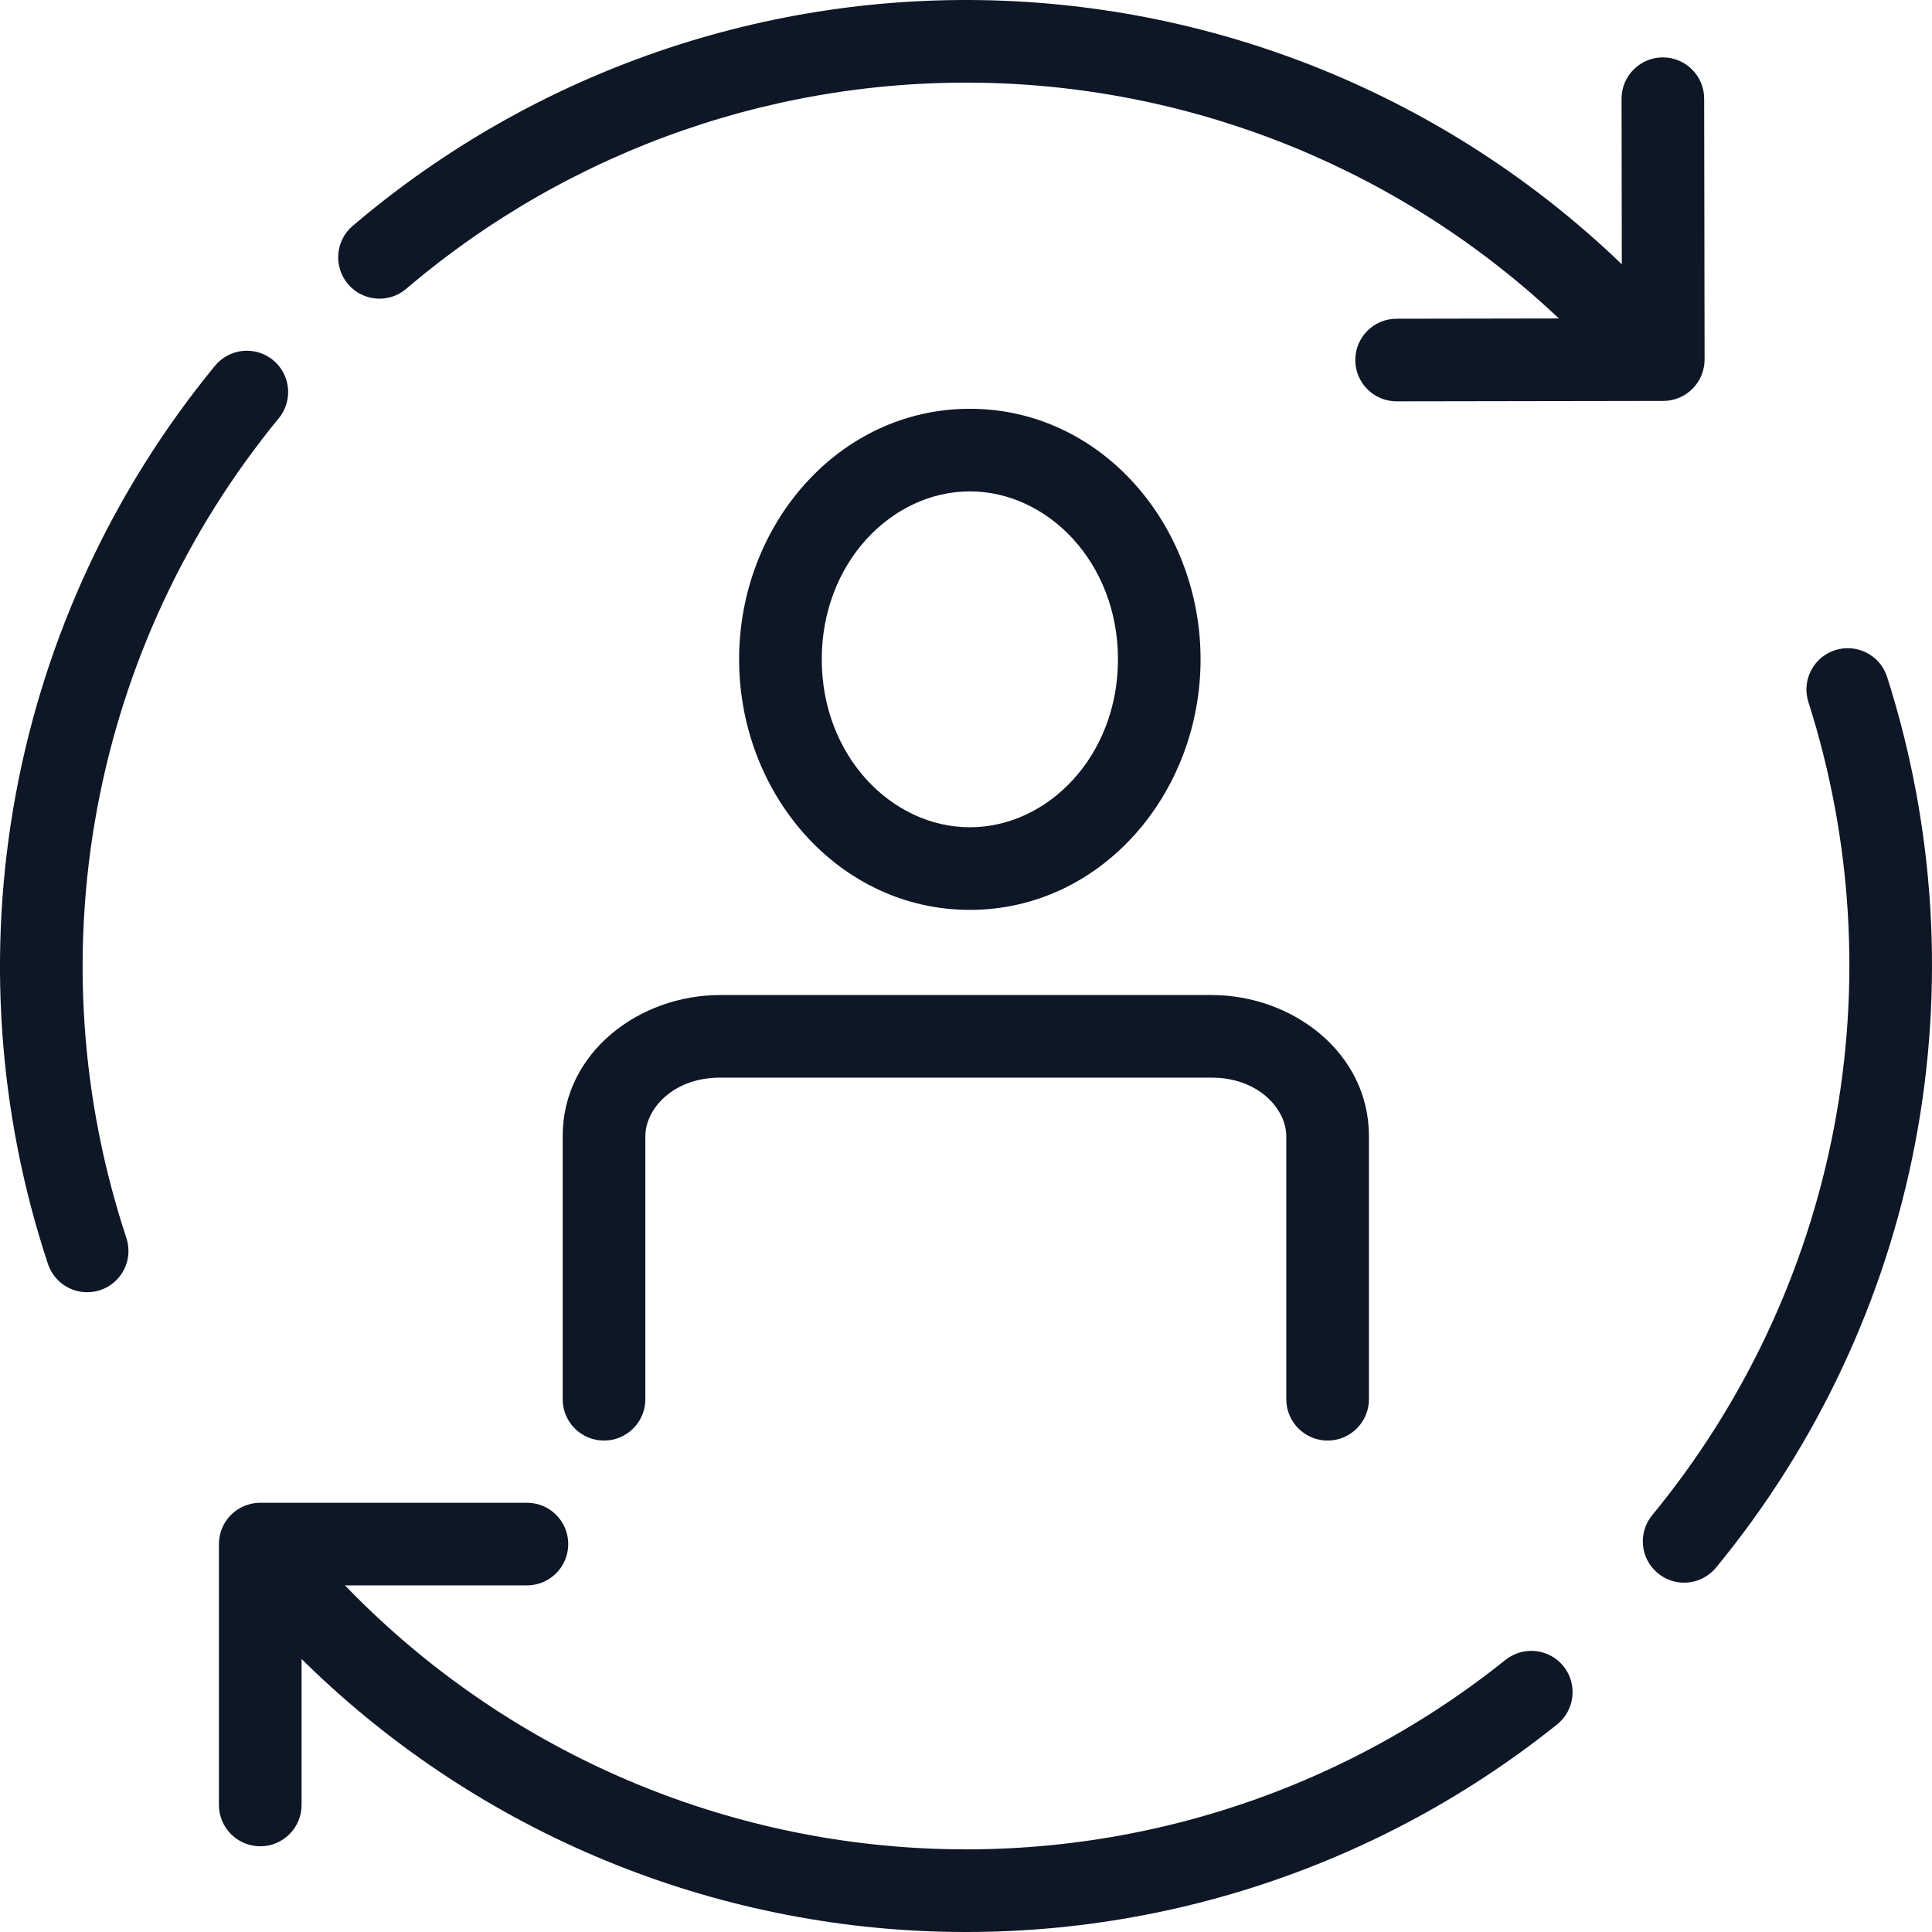 <svg width="41" height="41" viewBox="0 0 41 41" fill="none" xmlns="http://www.w3.org/2000/svg">
<path d="M27.297 29.694V24.11C27.297 23.544 26.715 22.869 25.711 22.869H15.282C14.274 22.869 13.695 23.543 13.695 24.11V29.694C13.695 30.179 13.302 30.571 12.818 30.571C12.334 30.571 11.941 30.179 11.941 29.694V24.11C11.941 22.335 13.563 21.116 15.282 21.116H25.711C27.424 21.116 29.051 22.334 29.051 24.11V29.694C29.051 30.178 28.658 30.571 28.174 30.571C27.69 30.571 27.298 30.179 27.297 29.694Z" fill="#0E1726"/>
<path d="M23.725 13.992C23.725 11.94 22.237 10.428 20.582 10.428C18.926 10.428 17.439 11.94 17.439 13.992C17.439 16.045 18.926 17.556 20.582 17.556C22.237 17.556 23.725 16.045 23.725 13.992ZM25.478 13.992C25.478 16.845 23.366 19.309 20.582 19.309C17.797 19.309 15.685 16.845 15.685 13.992C15.685 11.14 17.797 8.675 20.582 8.675C23.366 8.675 25.478 11.14 25.478 13.992Z" fill="#0E1726"/>
<path d="M38.945 13.797C39.406 13.65 39.9 13.904 40.047 14.365C41.07 17.568 41.273 20.977 40.639 24.279C40.005 27.581 38.553 30.671 36.417 33.267C36.109 33.641 35.557 33.695 35.183 33.387C34.809 33.08 34.755 32.527 35.063 32.153C37.013 29.783 38.338 26.962 38.917 23.948C39.496 20.934 39.31 17.823 38.377 14.899C38.229 14.438 38.484 13.944 38.945 13.797Z" fill="#0E1726"/>
<path d="M7.484 4.794C11.325 1.522 16.257 -0.185 21.299 0.016C26.34 0.216 31.121 2.309 34.69 5.876C35.032 6.218 35.032 6.773 34.69 7.116C34.348 7.458 33.792 7.459 33.45 7.116C30.193 3.861 25.83 1.951 21.229 1.768C16.628 1.585 12.126 3.142 8.621 6.129C8.253 6.443 7.7 6.399 7.386 6.03C7.072 5.662 7.116 5.108 7.484 4.794Z" fill="#0E1726"/>
<path d="M4.561 7.764C4.868 7.389 5.42 7.335 5.795 7.642C6.169 7.949 6.223 8.502 5.916 8.876C3.953 11.267 2.628 14.116 2.062 17.158C1.497 20.199 1.71 23.334 2.682 26.271C2.834 26.731 2.585 27.227 2.125 27.379C1.666 27.531 1.17 27.282 1.017 26.822C-0.048 23.605 -0.281 20.17 0.338 16.837C0.958 13.505 2.41 10.384 4.561 7.764Z" fill="#0E1726"/>
<path d="M5.611 33.065C5.972 32.742 6.526 32.774 6.848 33.135C9.969 36.629 14.312 38.794 18.982 39.183C23.651 39.572 28.291 38.156 31.948 35.226C32.326 34.924 32.878 34.984 33.181 35.362C33.483 35.74 33.422 36.292 33.045 36.594C29.038 39.805 23.952 41.357 18.836 40.931C13.719 40.504 8.961 38.132 5.541 34.303C5.218 33.941 5.249 33.388 5.611 33.065Z" fill="#0E1726"/>
<path d="M4.646 38.304V32.767C4.646 32.283 5.039 31.891 5.523 31.891H11.183C11.667 31.891 12.059 32.283 12.059 32.767C12.059 33.252 11.667 33.644 11.183 33.644H6.4V38.304C6.4 38.788 6.007 39.181 5.523 39.181C5.039 39.181 4.646 38.788 4.646 38.304Z" fill="#0E1726"/>
<path d="M35.287 1.218C35.771 1.217 36.164 1.609 36.165 2.093L36.174 7.63C36.174 7.862 36.082 8.086 35.918 8.25C35.754 8.415 35.531 8.508 35.299 8.508L29.639 8.517C29.155 8.518 28.762 8.126 28.761 7.642C28.761 7.157 29.152 6.764 29.637 6.764L34.419 6.756L34.412 2.096C34.411 1.612 34.803 1.219 35.287 1.218Z" fill="#0E1726"/>
</svg>
